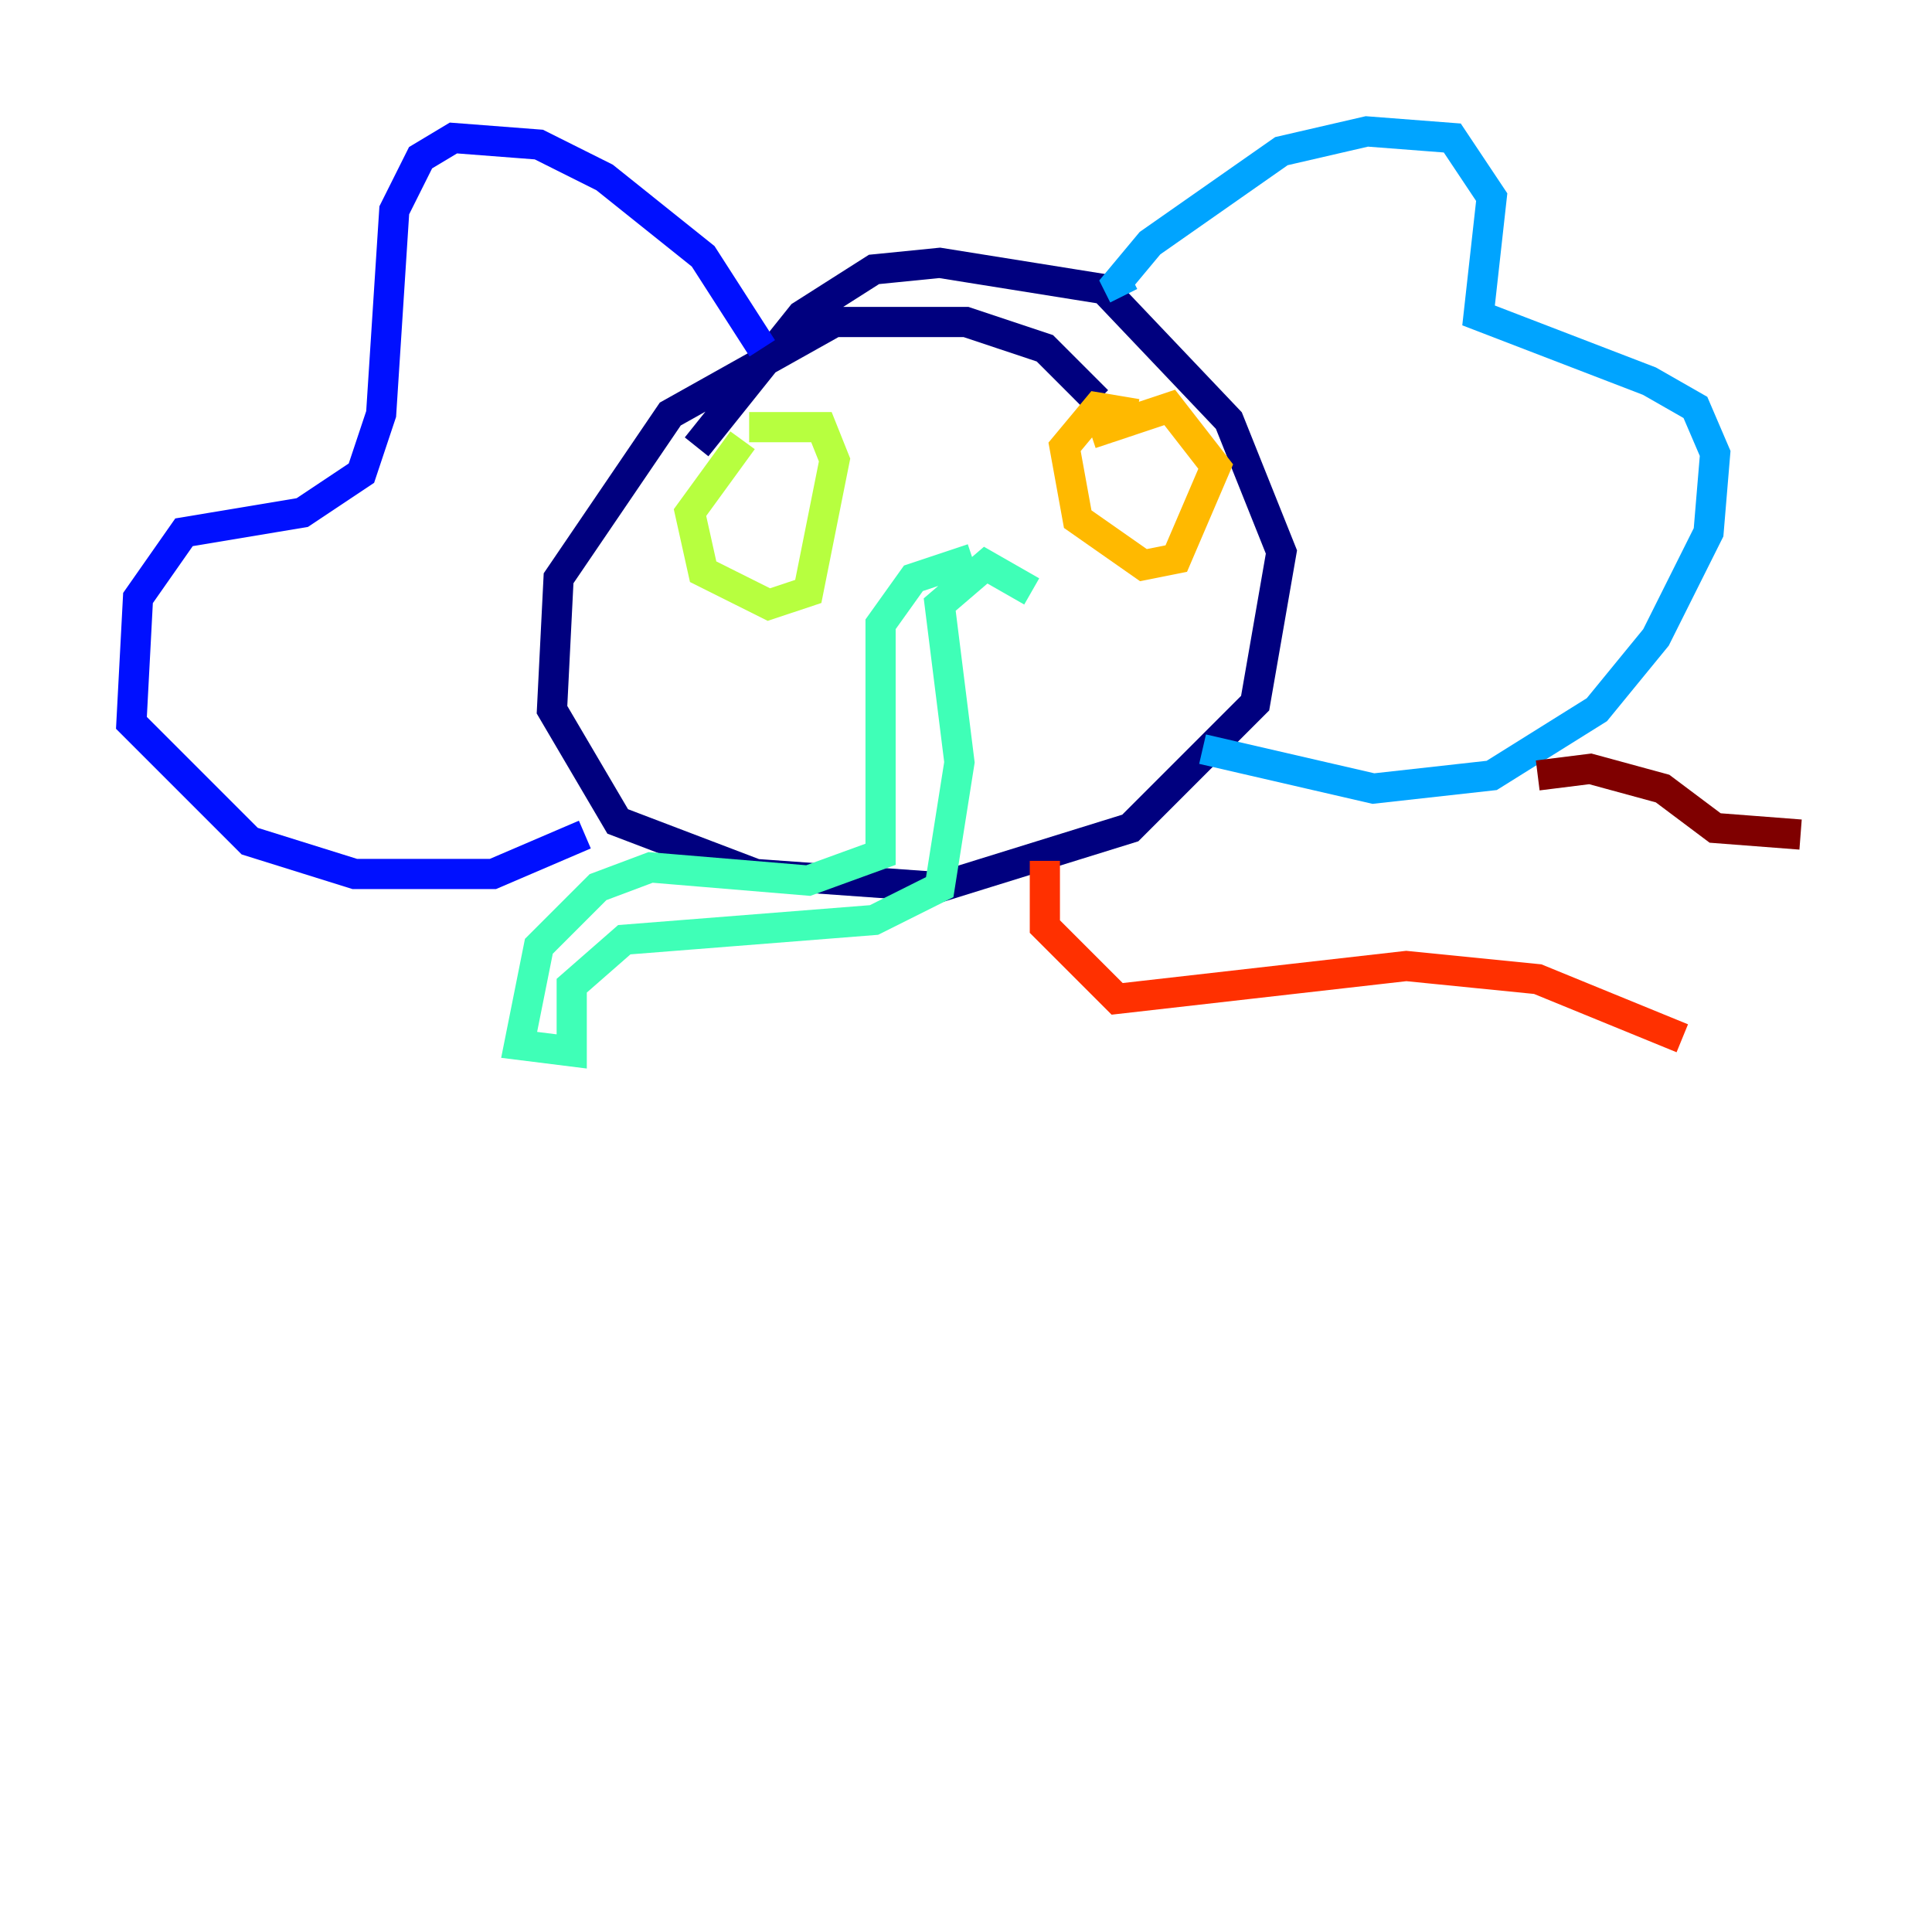 <?xml version="1.0" encoding="utf-8" ?>
<svg baseProfile="tiny" height="128" version="1.2" viewBox="0,0,128,128" width="128" xmlns="http://www.w3.org/2000/svg" xmlns:ev="http://www.w3.org/2001/xml-events" xmlns:xlink="http://www.w3.org/1999/xlink"><defs /><polyline fill="none" points="72.707,26.558 69.225,23.075 64.0,21.333 55.292,21.333 44.408,27.429 37.007,38.313 36.571,47.02 40.925,54.422 50.068,57.905 62.258,58.776 74.884,54.857 83.156,46.585 84.898,36.571 81.415,27.864 73.143,19.157 62.258,17.415 57.905,17.85 53.116,20.898 46.15,29.605" stroke="#00007f" stroke-width="2" /><polyline fill="none" points="50.503,23.075 46.585,16.98 40.054,11.755 35.701,9.578 30.041,9.143 27.864,10.449 26.122,13.932 25.252,27.429 23.946,31.347 20.027,33.959 12.191,35.265 9.143,39.619 8.707,47.891 16.544,55.728 23.51,57.905 32.653,57.905 38.748,55.292" stroke="#0010ff" stroke-width="2" /><polyline fill="none" points="74.449,19.592 74.014,18.721 76.191,16.109 84.898,10.014 90.558,8.707 96.218,9.143 98.83,13.061 97.959,20.898 109.279,25.252 112.326,26.993 113.633,30.041 113.197,35.265 109.714,42.231 105.796,47.02 98.83,51.374 90.993,52.245 79.674,49.633" stroke="#00a4ff" stroke-width="2" /><polyline fill="none" points="64.435,37.007 60.517,38.313 58.34,41.361 58.34,56.599 53.551,58.34 43.102,57.469 39.619,58.776 35.701,62.694 34.395,69.225 37.878,69.66 37.878,65.306 41.361,62.258 57.905,60.952 62.258,58.776 63.565,50.503 62.258,40.054 65.306,37.442 68.354,39.184" stroke="#3fffb7" stroke-width="2" /><polyline fill="none" points="49.197,29.17 45.714,33.959 46.585,37.878 50.939,40.054 53.551,39.184 55.292,30.476 54.422,28.299 49.633,28.299" stroke="#b7ff3f" stroke-width="2" /><polyline fill="none" points="75.32,27.429 72.707,26.993 70.531,29.605 71.401,34.395 75.755,37.442 77.932,37.007 80.544,30.912 77.497,26.993 72.272,28.735" stroke="#ffb900" stroke-width="2" /><polyline fill="none" points="69.225,57.034 69.225,61.388 74.014,66.177 93.17,64.0 101.878,64.871 111.456,68.789" stroke="#ff3000" stroke-width="2" /><polyline fill="none" points="101.878,51.374 105.361,50.939 110.15,52.245 113.633,54.857 119.293,55.292" stroke="#7f0000" stroke-width="2" /></svg>